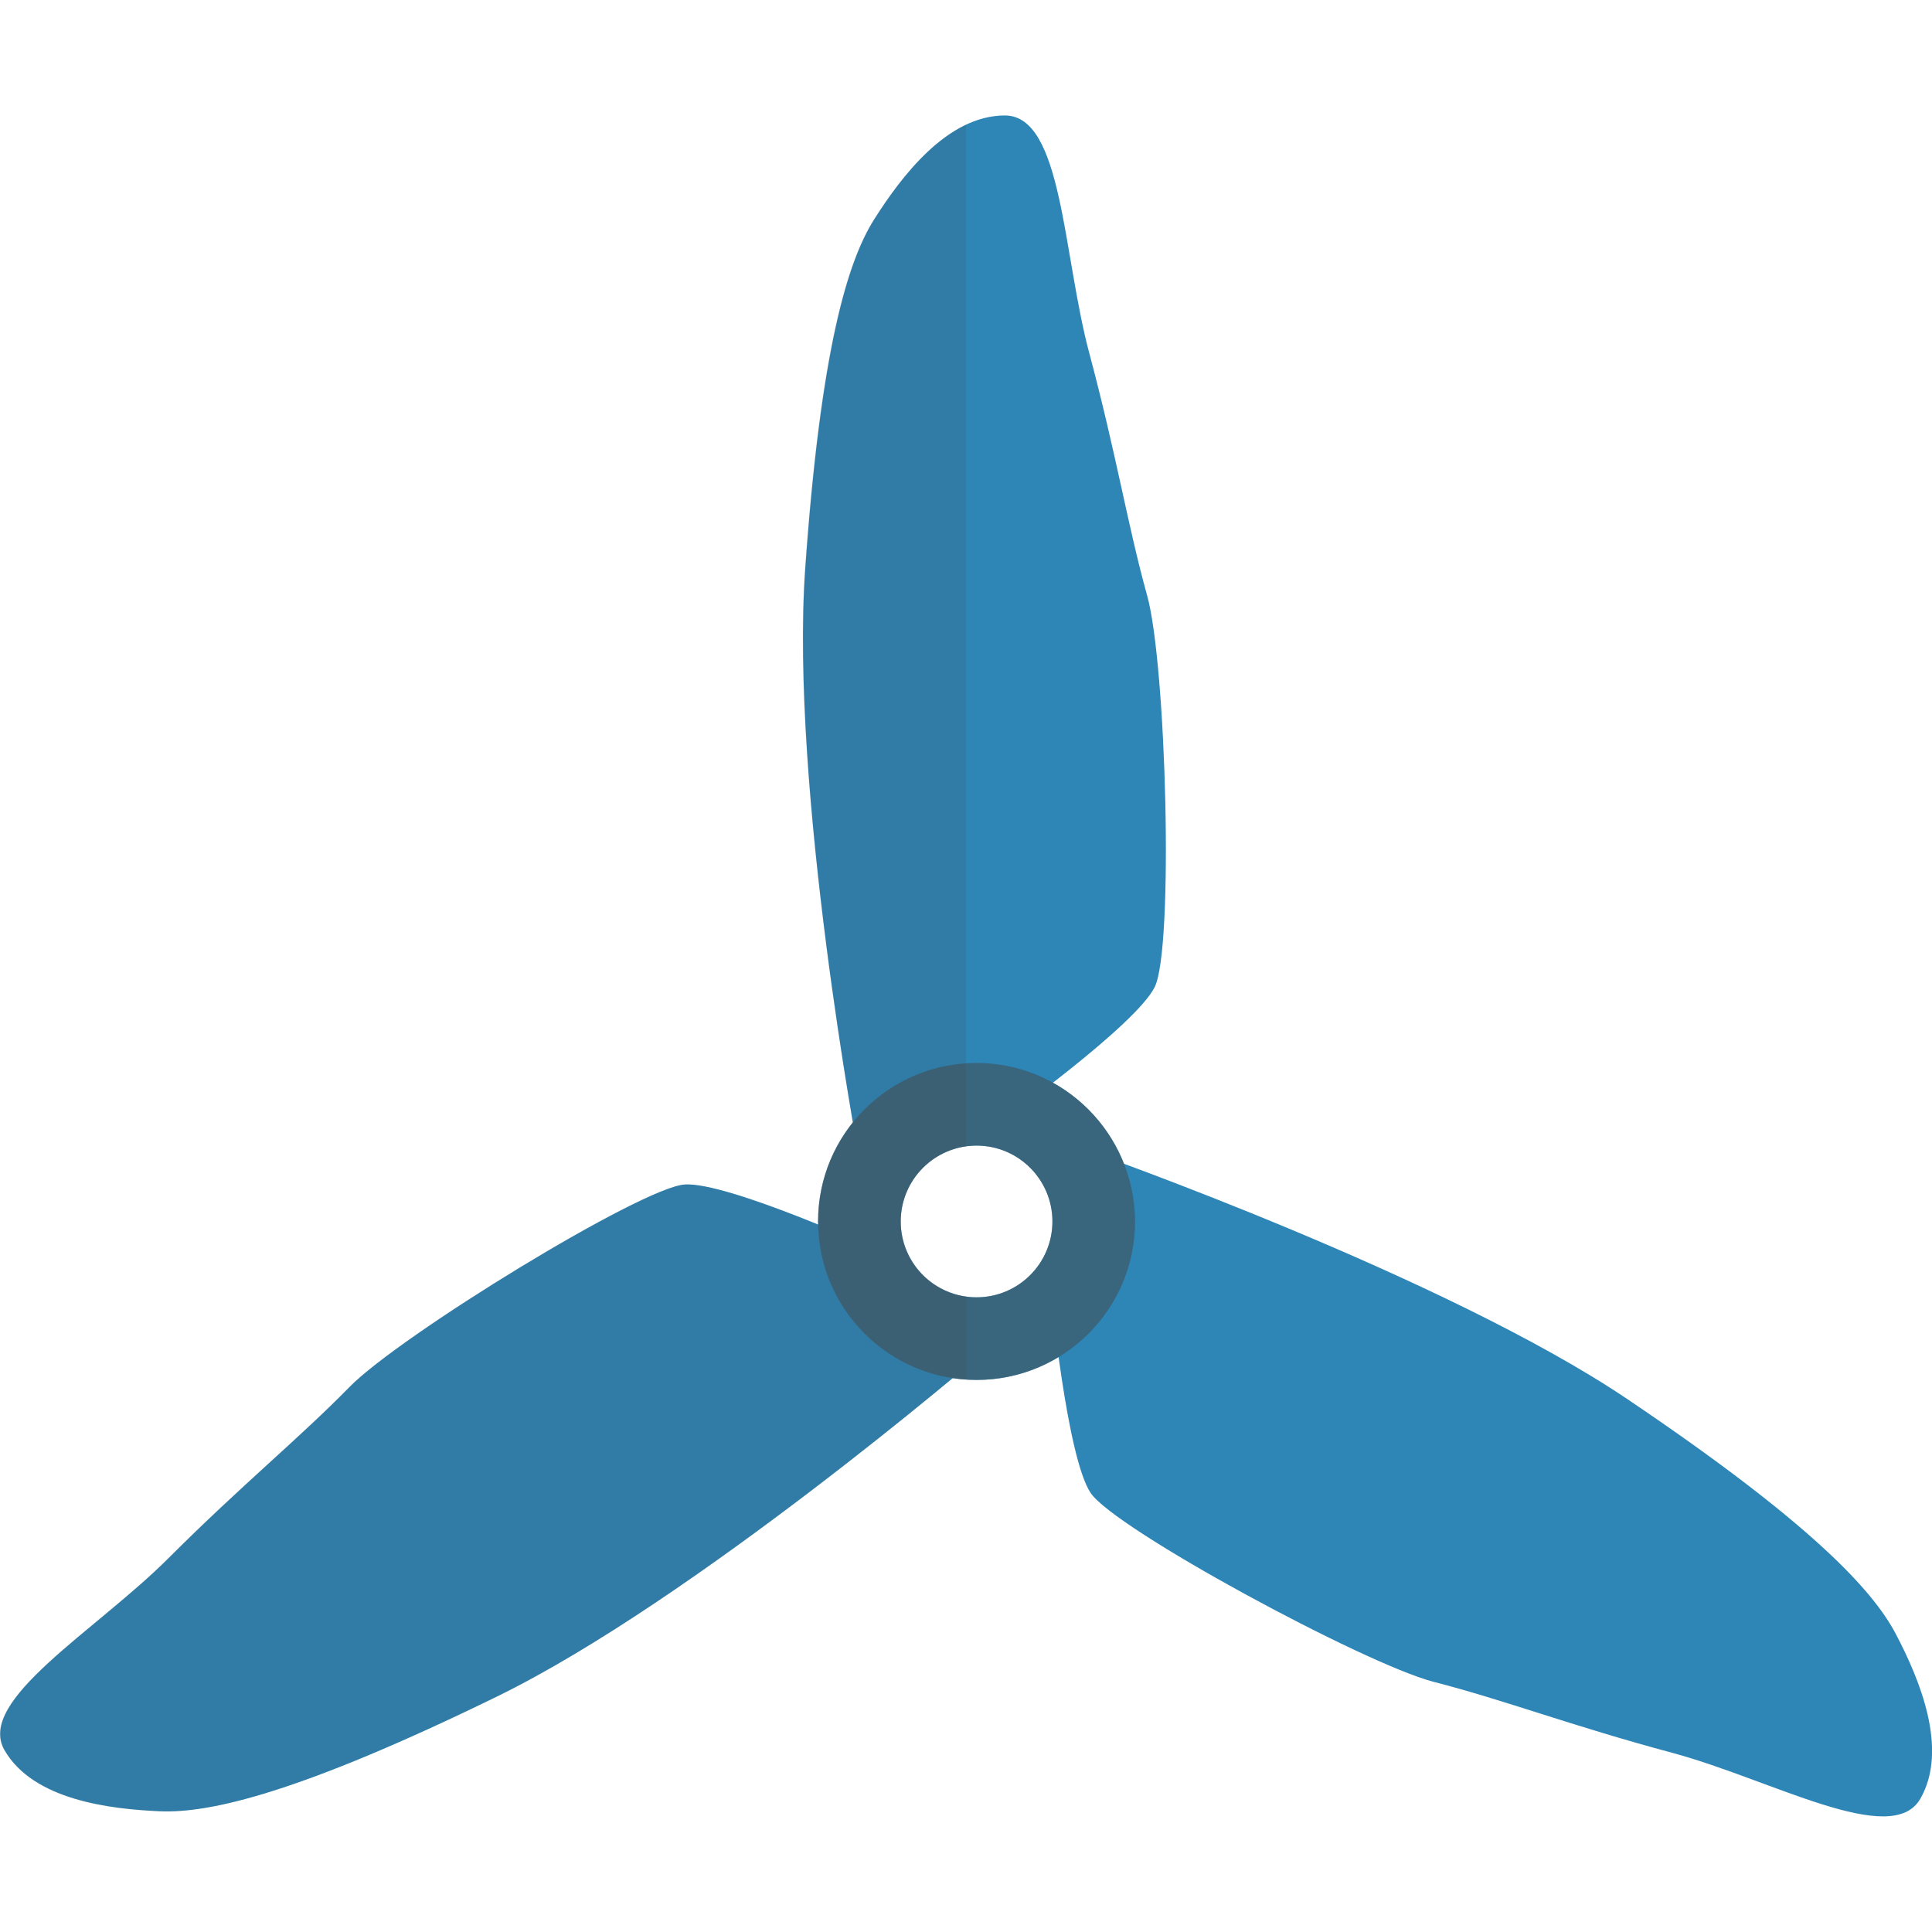 <svg xmlns="http://www.w3.org/2000/svg" viewBox="0 0 512 512" xml:space="preserve"><style>.st0{fill:#2e86b7}</style><path class="st0" d="M227.6 306.4s-18.3-97.7-14.2-155.7 11.2-81.4 18.3-92.6c7.1-11.2 19.3-27.5 34.6-27.5s15.3 36.6 22.4 63.1c7.1 26.5 10.2 45.8 15.3 64.1s7.1 93.6 2 103.8c-5.1 10.2-40.7 35.6-40.7 35.6l-37.7 9.2zm31.8 53s-75.5 64.7-127.7 90.2-76.1 31-89.4 30.4c-13.3-.6-33.5-3-41.1-16.2-7.6-13.2 24.1-31.5 43.5-50.9s34.6-31.7 47.9-45.3c13.3-13.6 77.5-53 88.9-53.7 11.4-.7 51.2 17.4 51.2 17.4l26.7 28.1zm29.9-54.1s93.8 33 142 65.5 64.9 50.4 71.1 62.2 14.1 30.5 6.5 43.7c-7.6 13.2-39.4-5.1-65.8-12.2-26.5-7.1-44.8-14.1-63.2-18.8-18.4-4.8-84.7-40.6-90.9-50.1-6.3-9.5-10.5-53.1-10.5-53.1l10.8-37.2z"/><path class="st0" d="M258.8 281.7c-23.2 0-42 18.8-42 42s18.8 42 42 42 42-18.8 42-42c-.1-23.2-18.9-42-42-42zm0 62.1c-11.1 0-20.1-9-20.1-20.1 0-11.1 9-20.1 20.1-20.1 11.1 0 20.1 9 20.1 20.1 0 11.1-9 20.1-20.1 20.1z"/><path d="M258.8 281.7c-23.2 0-42 18.8-42 42s18.8 42 42 42 42-18.8 42-42c-.1-23.2-18.9-42-42-42zm0 62.1c-11.1 0-20.1-9-20.1-20.1 0-11.1 9-20.1 20.1-20.1 11.1 0 20.1 9 20.1 20.1 0 11.1-9 20.1-20.1 20.1z" opacity=".5" fill="#444"/><path d="M256 343.6c-9.8-1.3-17.3-9.7-17.3-19.9s7.6-18.5 17.3-19.9V33c-10.5 5-18.9 16.5-24.4 25.1-7.1 11.2-14.2 34.6-18.3 92.6-3.3 47.4 8.3 121.4 12.7 146.8-5.8 7.2-9.2 16.3-9.2 26.2v.9c-12.4-5.1-28.8-11.1-35.4-10.7-11.4.7-75.6 40.1-88.9 53.7-13.3 13.6-28.5 25.9-47.9 45.3s-51.1 37.7-43.5 50.9C8.8 477 29 479.5 42.3 480c13.3.6 37.1-5 89.4-30.4 42.7-20.8 101-67.9 120.8-84.4 1.2.2 2.4.3 3.6.4v-22z" opacity=".15" fill="#444"/></svg>